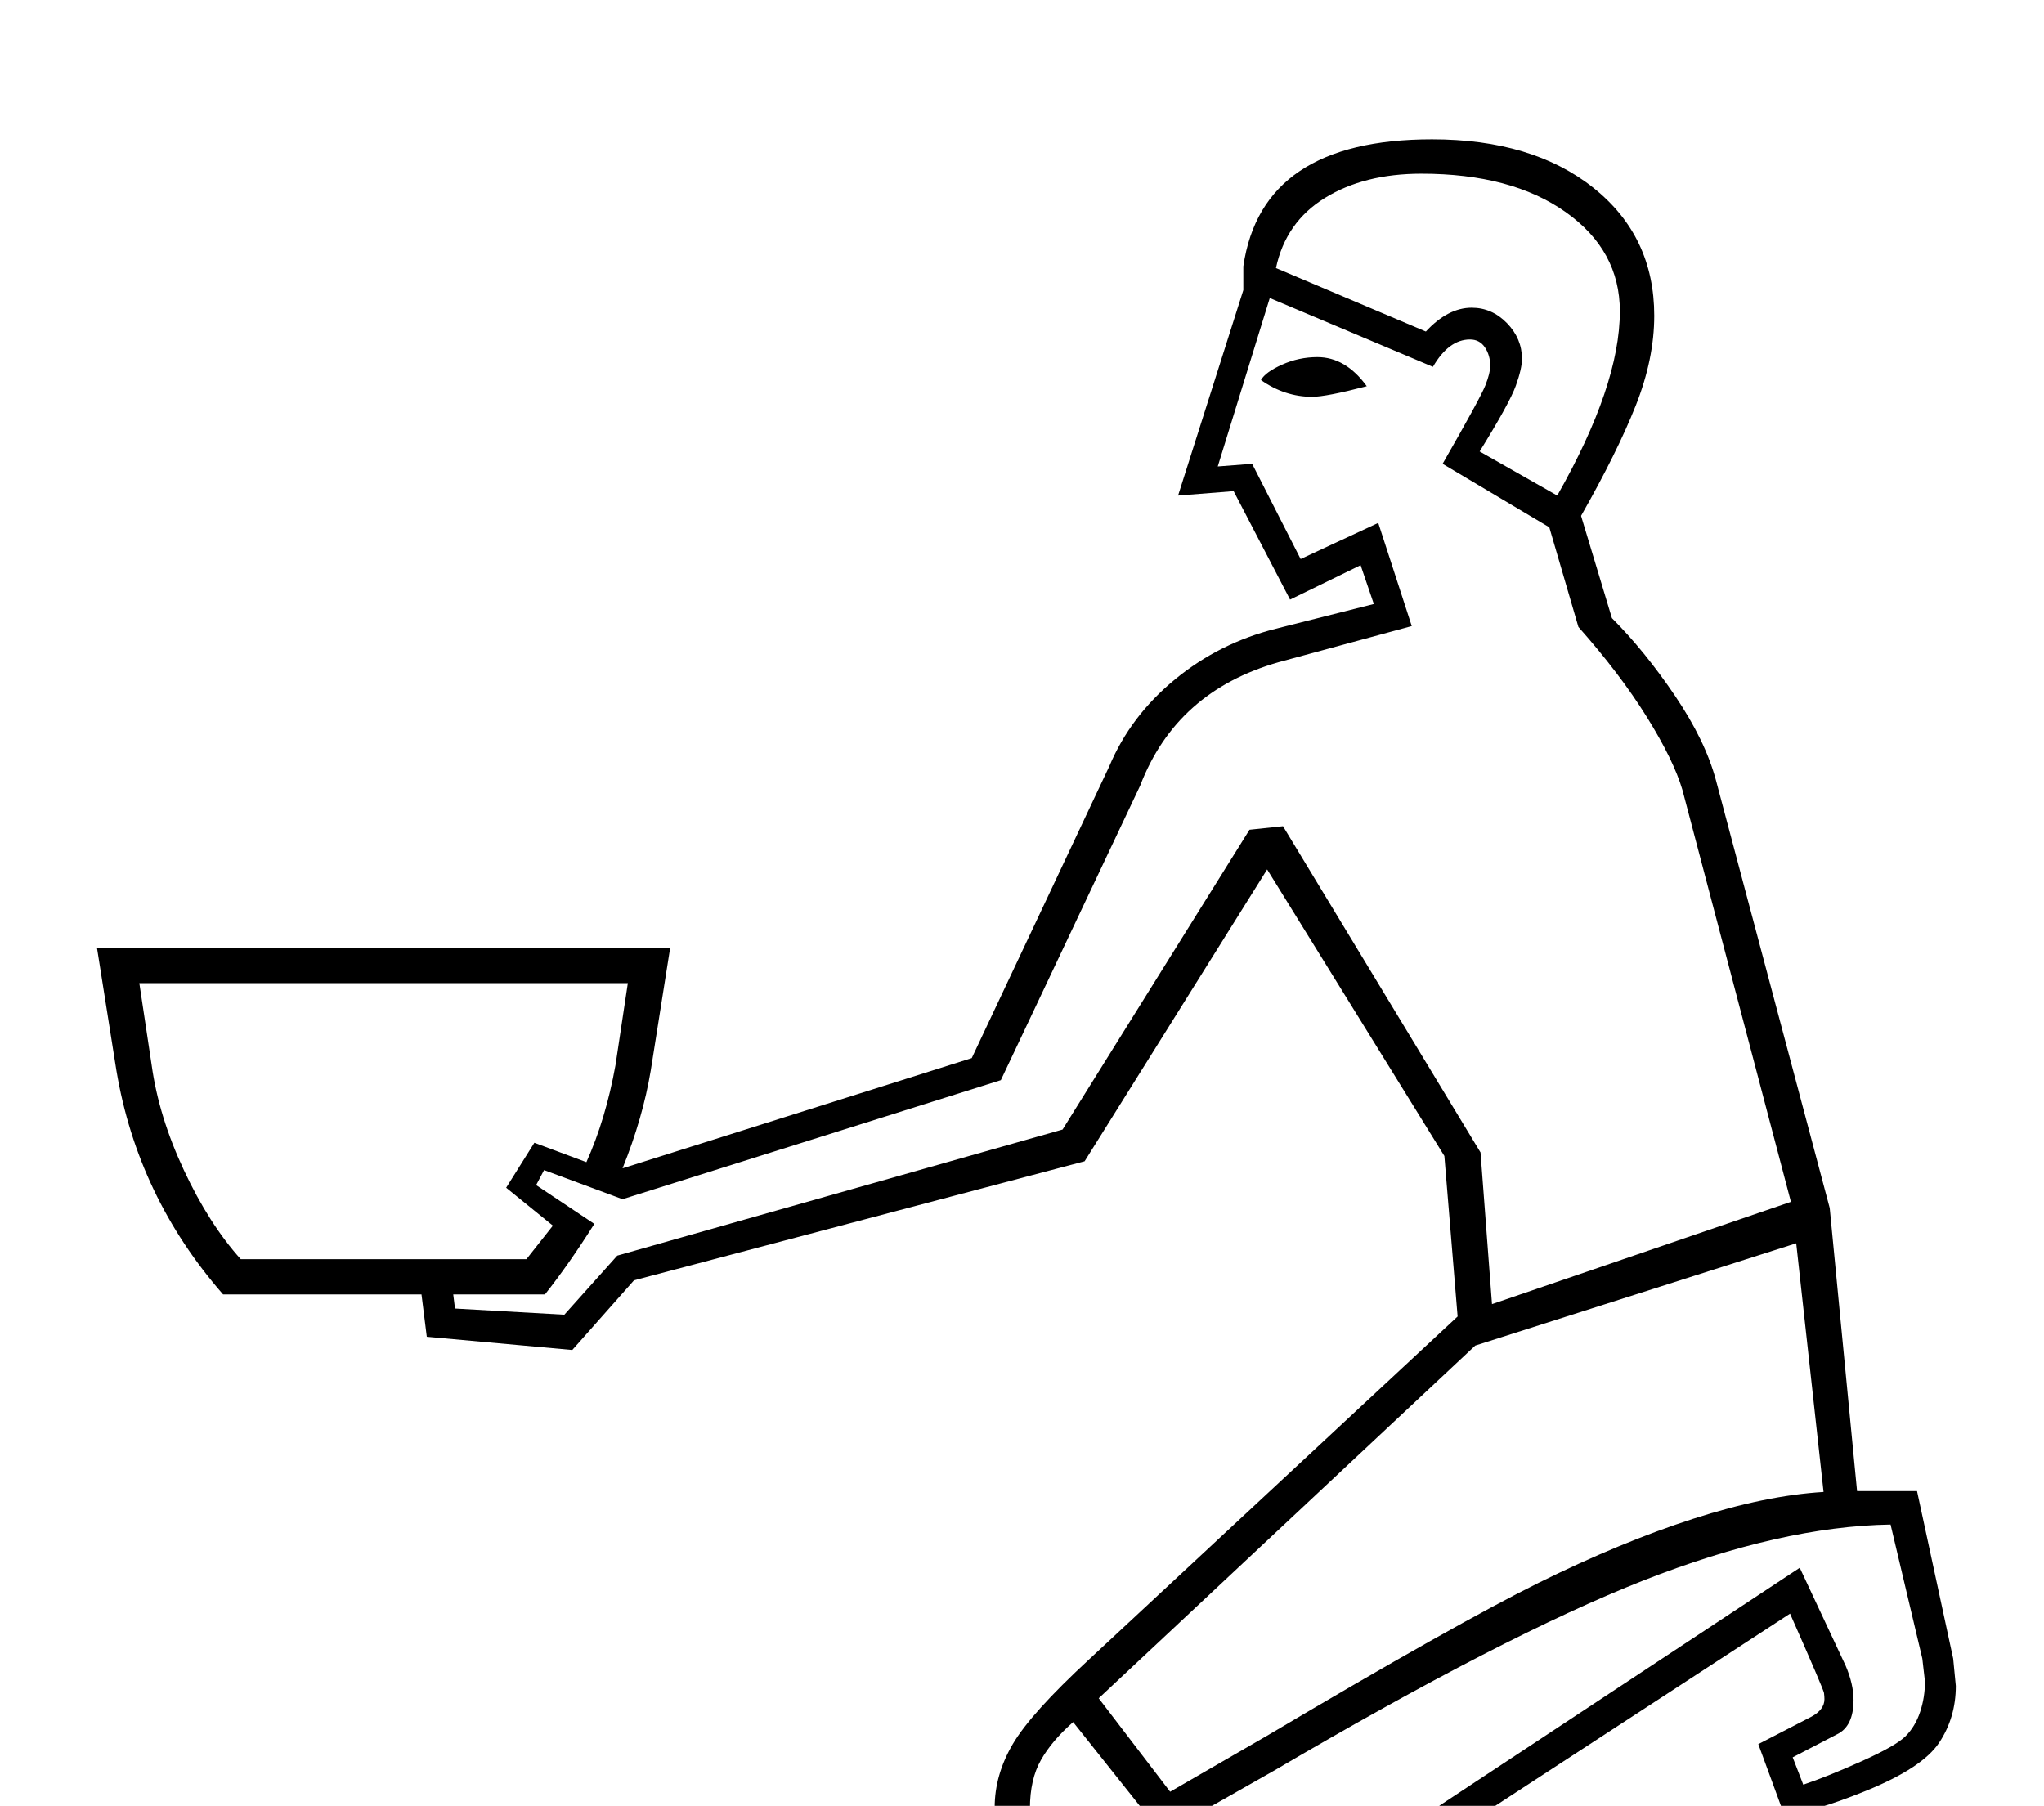 <?xml version="1.0" standalone="no"?>
<!DOCTYPE svg PUBLIC "-//W3C//DTD SVG 1.1//EN" "http://www.w3.org/Graphics/SVG/1.1/DTD/svg11.dtd" >
<svg xmlns="http://www.w3.org/2000/svg" xmlns:xlink="http://www.w3.org/1999/xlink" version="1.1" viewBox="-10 0 2318 2048">
  <g transform="scale(1, -1)" transform-origin="center">
   <path fill="currentColor"
d="M696 884l396 125l156 331q24 57 74.5 98.5t114.5 57.5l111 28l-15 44l-80 -39l-64 123l-63 -5l74 233v27q21 144 214 144q114 0 183 -55t69 -145q0 -49 -21 -102t-62 -125l35 -116q37 -37 71.5 -88t46.5 -96l129 -485l31 -321h68l41 -190l3 -31q0 -36 -19 -64.5
t-83 -54.5t-93 -26l-29 79l60 31q15 8 15 20q0 3 -0.5 7t-38.5 90l-457 -298q-59 -38 -130 -59.5t-137 -21.5q-76 0 -127 44t-51 115q0 37 20.5 72t86.5 96l418 389l-15 182l-201 325l-207 -331l-511 -135l-70 -79l-165 15l-6 48h-225q-97 111 -121 254l-22 139h650
l-22 -139q-9 -54 -32 -111zM1236 283l81 -106l109 63q216 128 309 174t175 72.5t148 30.5l-31 282l-364 -116zM587 781l30 38l-53 43l32 51l59 -22q22 49 33 110l14 93h-554l14 -93q8 -58 36.5 -119t64.5 -101h324zM2035 185q27 9 66 26.5t50 28.5t16.5 27.5t5.5 34.5l-3 26
l-36 152q-124 -2 -280.5 -63.5t-418.5 -215.5l-127 -72l-101 127q-24 -21 -36.5 -43t-12.5 -55q0 -51 39.5 -84.5t101.5 -33.5q63 0 135 22t126 58l471 311l52 -111q9 -21 9 -39q0 -30 -19 -39l-50 -26zM1756 1647q71 125 71 209q0 69 -61.5 112.5t-163.5 43.5
q-65 0 -109.5 -27.5t-55.5 -79.5l170 -72q25 27 52 27q23 0 40 -17.5t17 -40.5q0 -11 -7 -30.5t-41 -74.5zM1540 1771q-46 -12 -62 -12q-31 0 -58 19q5 9 24 17.5t40 8.5q32 0 56 -33zM664 821q-29 -46 -56 -80h-104l2 -16l124 -7l60 67l505 143l212 340l38 4l224 -370
l13 -172l339 116l-123 467q-10 34 -40.5 83t-77.5 102l-33 113l-121 72q43 75 48.5 89t5.5 22q0 12 -6 21t-17 9q-24 0 -42 -31l-185 78l-59 -191l39 3l55 -108l88 41l38 -117l-151 -41q-116 -33 -157 -140l-158 -334l-429 -135l-89 33l-9 -17z" />
  </g>

</svg>
